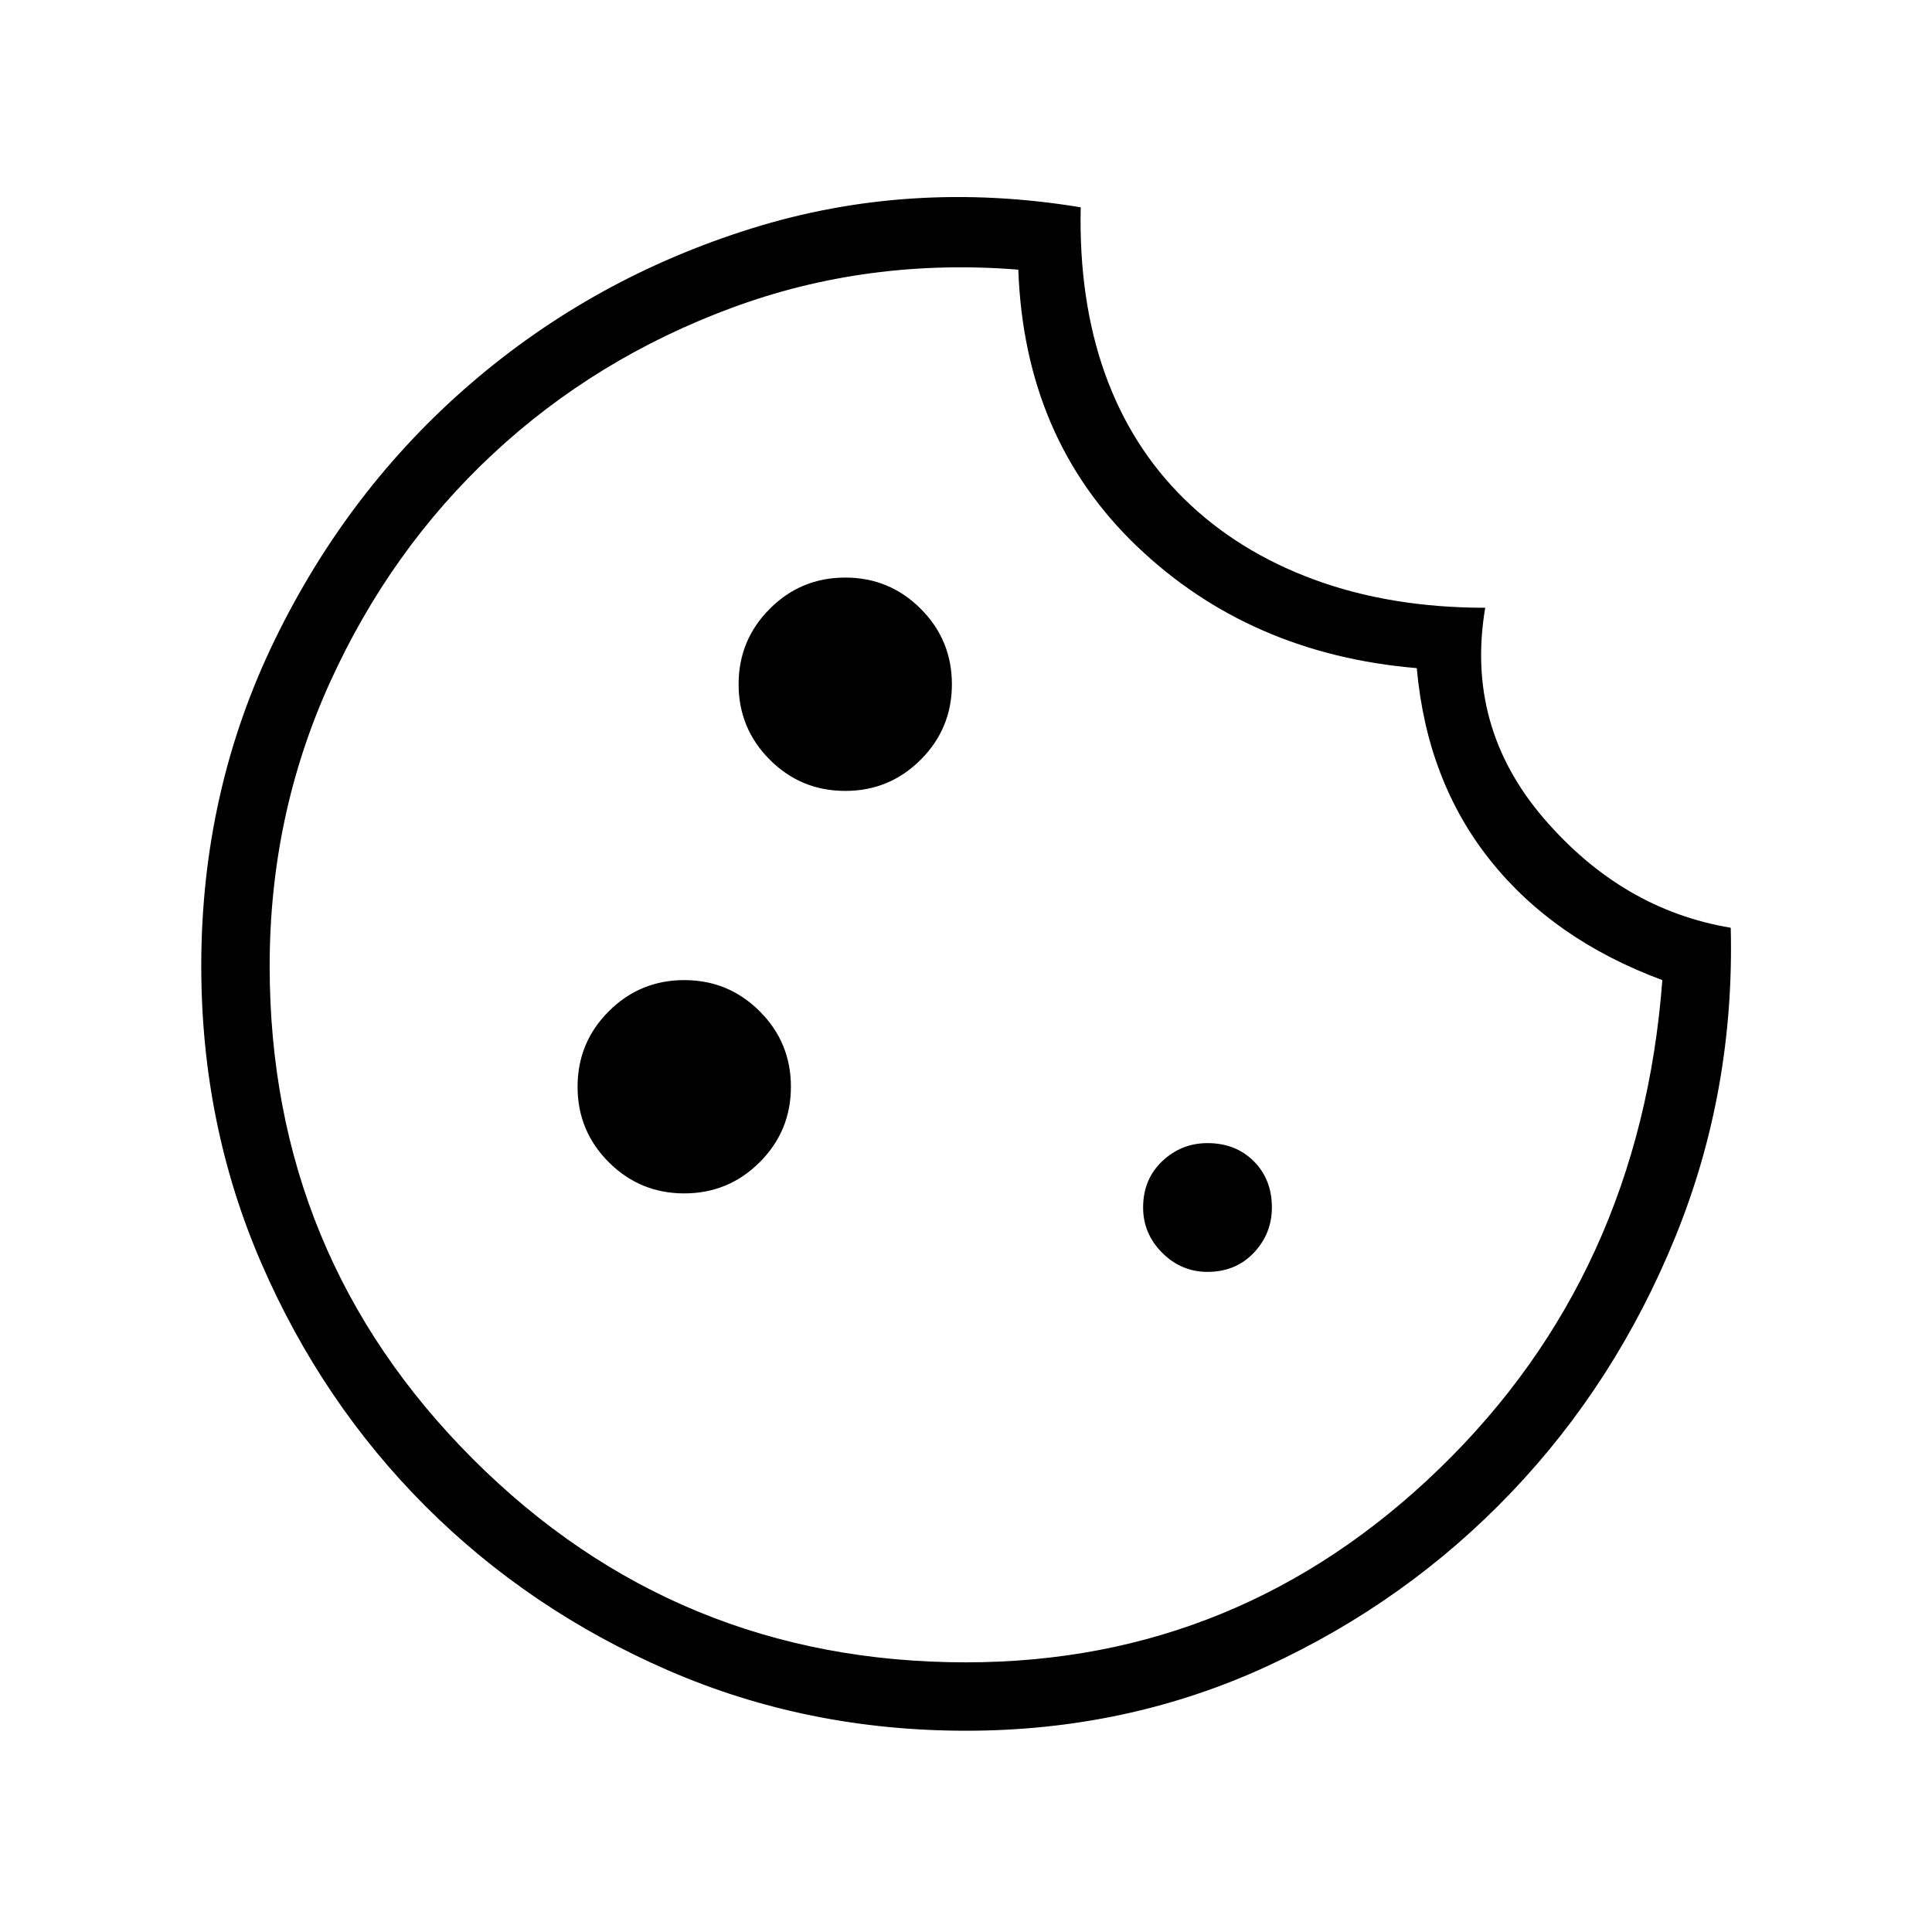 <svg xmlns="http://www.w3.org/2000/svg" height="40" width="40"><path d="M17.5 16.375Q18.417 16.375 19.062 15.729Q19.708 15.083 19.708 14.167Q19.708 13.25 19.062 12.604Q18.417 11.958 17.5 11.958Q16.583 11.958 15.938 12.604Q15.292 13.25 15.292 14.167Q15.292 15.083 15.938 15.729Q16.583 16.375 17.5 16.375ZM14.167 24.708Q15.083 24.708 15.729 24.062Q16.375 23.417 16.375 22.5Q16.375 21.583 15.729 20.938Q15.083 20.292 14.167 20.292Q13.25 20.292 12.604 20.938Q11.958 21.583 11.958 22.5Q11.958 23.417 12.604 24.062Q13.25 24.708 14.167 24.708ZM25 26.333Q25.583 26.333 25.958 25.938Q26.333 25.542 26.333 25Q26.333 24.417 25.958 24.042Q25.583 23.667 25 23.667Q24.458 23.667 24.062 24.042Q23.667 24.417 23.667 25Q23.667 25.542 24.062 25.938Q24.458 26.333 25 26.333ZM20 35.833Q16.708 35.833 13.833 34.583Q10.958 33.333 8.812 31.188Q6.667 29.042 5.417 26.167Q4.167 23.292 4.167 20Q4.167 16.375 5.688 13.25Q7.208 10.125 9.75 7.938Q12.292 5.75 15.562 4.729Q18.833 3.708 22.375 4.292Q22.333 6.208 22.875 7.729Q23.417 9.25 24.521 10.333Q25.625 11.417 27.208 12Q28.792 12.583 30.75 12.583Q30.333 15.042 31.958 16.938Q33.583 18.833 35.833 19.208Q35.917 22.583 34.688 25.604Q33.458 28.625 31.292 30.896Q29.125 33.167 26.229 34.5Q23.333 35.833 20 35.833ZM20 34.417Q25.667 34.417 29.812 30.396Q33.958 26.375 34.417 20.292Q32.167 19.458 30.854 17.812Q29.542 16.167 29.333 13.833Q25.875 13.542 23.542 11.313Q21.208 9.083 21.083 5.583Q17.958 5.333 15.146 6.375Q12.333 7.417 10.208 9.396Q8.083 11.375 6.833 14.125Q5.583 16.875 5.583 20Q5.583 26 9.792 30.208Q14 34.417 20 34.417ZM20 19.667Q20 19.667 20 19.667Q20 19.667 20 19.667Q20 19.667 20 19.667Q20 19.667 20 19.667Q20 19.667 20 19.667Q20 19.667 20 19.667Q20 19.667 20 19.667Q20 19.667 20 19.667Q20 19.667 20 19.667Q20 19.667 20 19.667Q20 19.667 20 19.667Q20 19.667 20 19.667Z"/></svg>